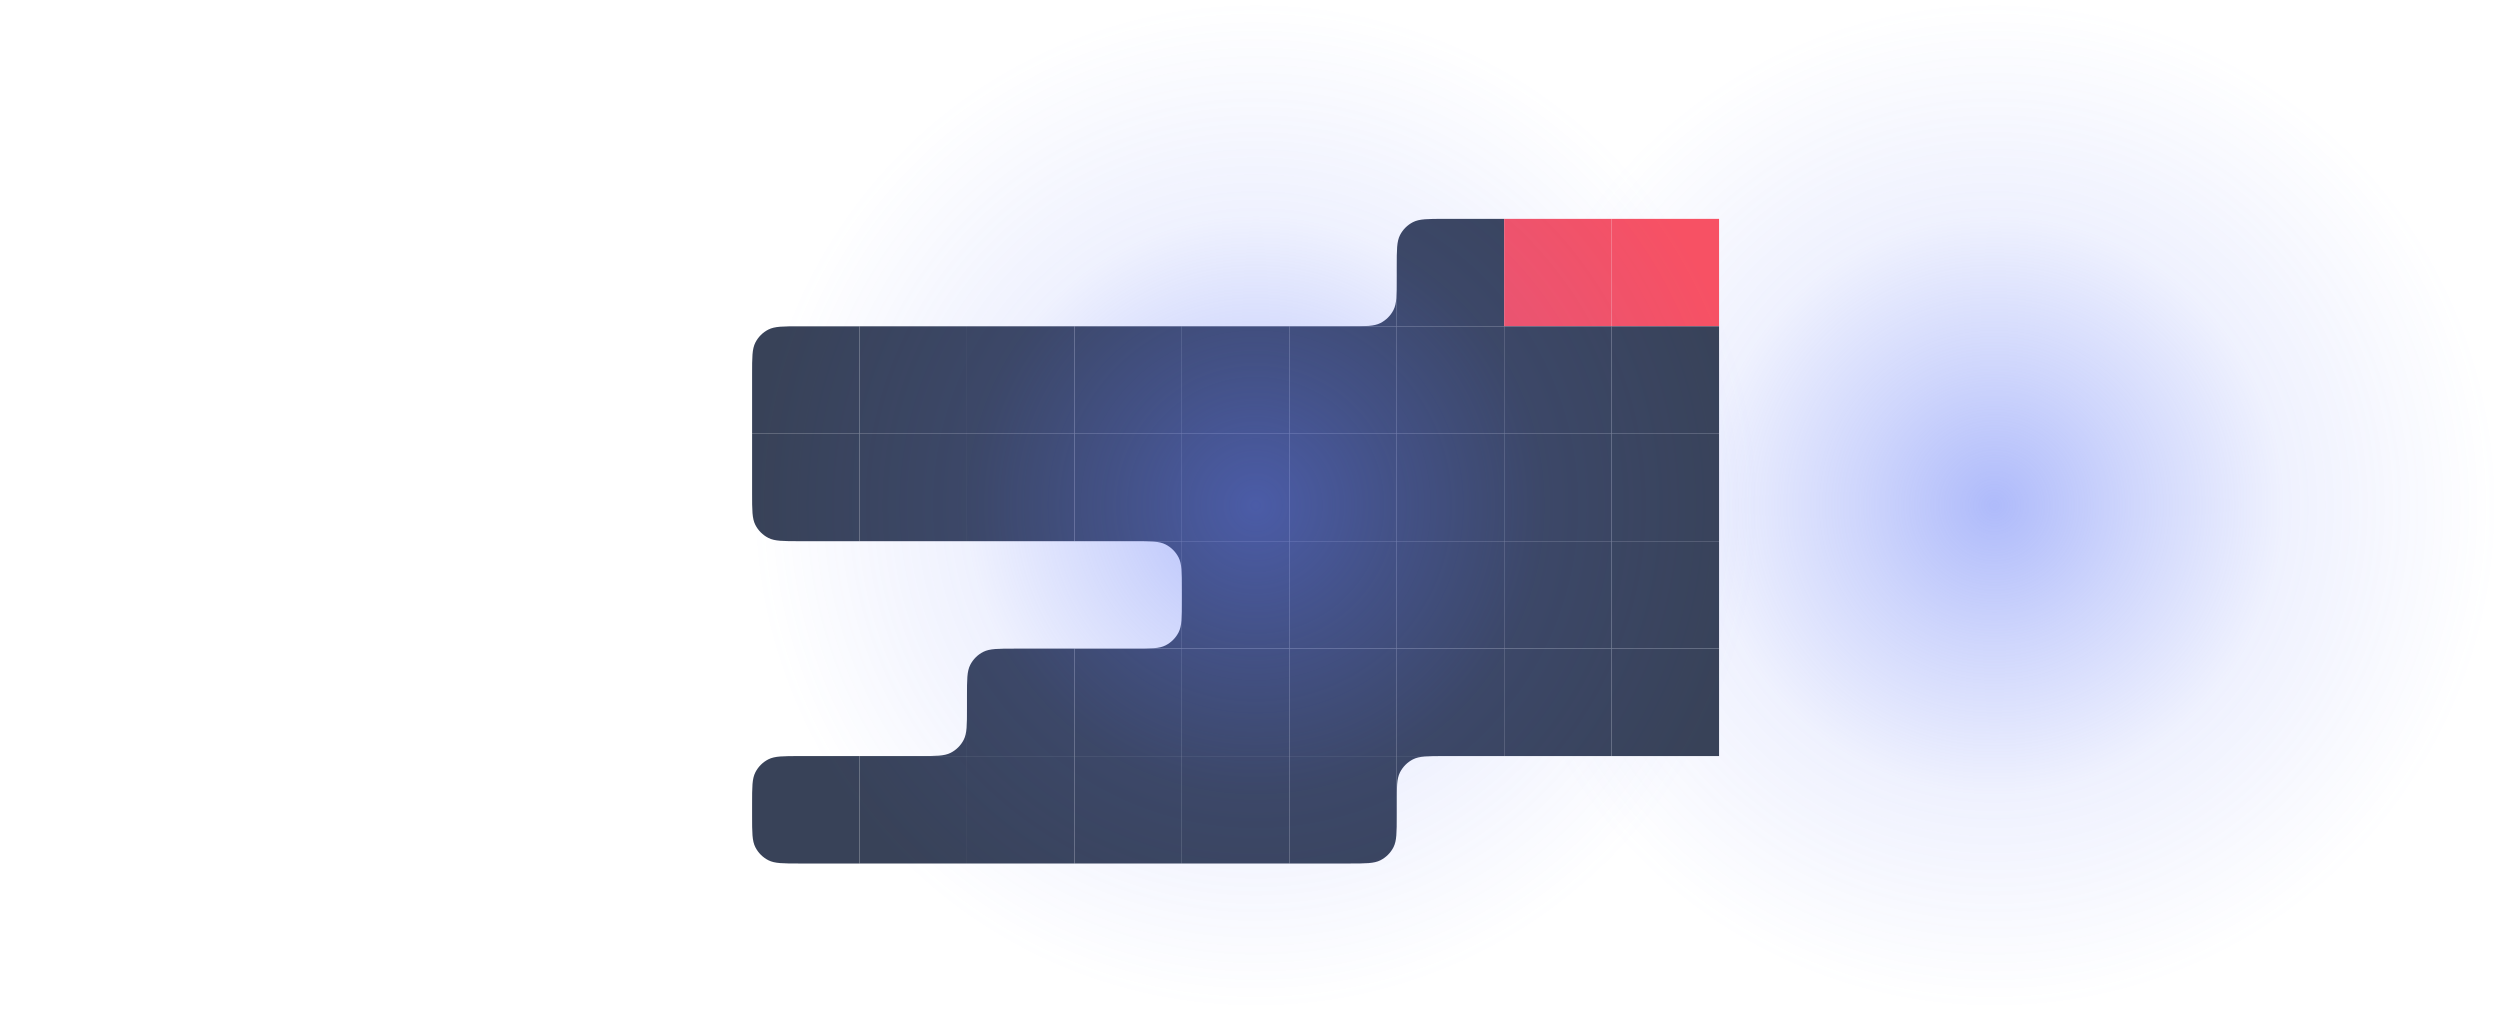 <svg width="2513" height="1016" viewBox="0 0 2513 1016" fill="none" xmlns="http://www.w3.org/2000/svg">
<path d="M2512.31 508C2512.31 788.285 2285.09 1015.5 2004.81 1015.5C1724.52 1015.5 1497.31 788.285 1497.31 508C1497.31 227.715 1724.52 0.5 2004.81 0.5C2285.09 0.5 2512.31 227.715 2512.31 508Z" fill="url(#paint0_radial_9706_36272)" fill-opacity="0.5"/>
<path fill-rule="evenodd" clip-rule="evenodd" d="M1404 328V280C1404 296.802 1404 305.202 1400.73 311.62C1397.85 317.265 1393.26 321.854 1387.62 324.73C1381.2 328 1372.8 328 1356 328H1404Z" fill="#384258"/>
<path d="M1404 268C1404 251.198 1404 242.798 1407.27 236.38C1410.15 230.735 1414.74 226.146 1420.38 223.27C1426.8 220 1435.2 220 1452 220H1512V328H1404V268Z" fill="#384258"/>
<path d="M1512 220H1620V328H1512V220Z" fill="#F75164"/>
<path d="M1620 220H1728V328H1620V220Z" fill="#F75164"/>
<path d="M756 376C756 359.198 756 350.798 759.27 344.38C762.146 338.735 766.735 334.146 772.38 331.27C778.798 328 787.198 328 804 328H864V436H756V376Z" fill="#384258"/>
<path d="M864 328H972V436H864V328Z" fill="#384258"/>
<path d="M972 328H1080V436H972V328Z" fill="#384258"/>
<path d="M1080 328H1188V436H1080V328Z" fill="#384258"/>
<path d="M1188 328H1296V436H1188V328Z" fill="#384258"/>
<path d="M1296 328H1404V436H1296V328Z" fill="#384258"/>
<path d="M1404 328H1512V436H1404V328Z" fill="#384258"/>
<path d="M1512 328H1620V436H1512V328Z" fill="#384258"/>
<path d="M1620 328H1728V436H1620V328Z" fill="#384258"/>
<path d="M756 436H864V544H804C787.198 544 778.798 544 772.38 540.73C766.735 537.854 762.146 533.265 759.27 527.62C756 521.202 756 512.802 756 496V436Z" fill="#384258"/>
<path d="M864 436H972V544H864V436Z" fill="#384258"/>
<path d="M972 436H1080V544H972V436Z" fill="#384258"/>
<path d="M1080 436H1188V544H1080V436Z" fill="#384258"/>
<path d="M1188 436H1296V544H1188V436Z" fill="#384258"/>
<path d="M1296 436H1404V544H1296V436Z" fill="#384258"/>
<path d="M1404 436H1512V544H1404V436Z" fill="#384258"/>
<path d="M1512 436H1620V544H1512V436Z" fill="#384258"/>
<path d="M1620 436H1728V544H1620V436Z" fill="#384258"/>
<path fill-rule="evenodd" clip-rule="evenodd" d="M1188 544H1140C1156.8 544 1165.2 544 1171.62 547.27C1177.26 550.146 1181.85 554.735 1184.73 560.38C1188 566.798 1188 575.198 1188 592V544ZM1188 604C1188 620.802 1188 629.202 1184.73 635.62C1181.85 641.265 1177.26 645.854 1171.62 648.73C1165.2 652 1156.8 652 1140 652H1188V604Z" fill="#384258"/>
<path d="M1188 544H1296V652H1188V544Z" fill="#384258"/>
<path d="M1296 544H1404V652H1296V544Z" fill="#384258"/>
<path d="M1404 544H1512V652H1404V544Z" fill="#384258"/>
<path d="M1512 544H1620V652H1512V544Z" fill="#384258"/>
<path d="M1620 544H1728V652H1620V544Z" fill="#384258"/>
<path fill-rule="evenodd" clip-rule="evenodd" d="M972 760V712C972 728.802 972 737.202 968.73 743.62C965.854 749.265 961.265 753.854 955.62 756.73C949.202 760 940.802 760 924 760H972Z" fill="#384258"/>
<path d="M972 700C972 683.198 972 674.798 975.27 668.38C978.146 662.735 982.735 658.146 988.38 655.27C994.798 652 1003.2 652 1020 652H1080V760H972V700Z" fill="#384258"/>
<path d="M1080 652H1188V760H1080V652Z" fill="#384258"/>
<path d="M1188 652H1296V760H1188V652Z" fill="#384258"/>
<path d="M1296 652H1404V760H1296V652Z" fill="#384258"/>
<path d="M1404 652H1512V760H1404V652Z" fill="#384258"/>
<path d="M1512 652H1620V760H1512V652Z" fill="#384258"/>
<path d="M1620 652H1728V760H1620V652Z" fill="#384258"/>
<path d="M756 808C756 791.198 756 782.798 759.27 776.38C762.146 770.735 766.735 766.146 772.38 763.27C778.798 760 787.198 760 804 760H864V868H804C787.198 868 778.798 868 772.38 864.73C766.735 861.854 762.146 857.265 759.27 851.62C756 845.202 756 836.802 756 820V808Z" fill="#384258"/>
<path d="M864 760H972V868H864V760Z" fill="#384258"/>
<path d="M972 760H1080V868H972V760Z" fill="#384258"/>
<path d="M1080 760H1188V868H1080V760Z" fill="#384258"/>
<path d="M1188 760H1296V868H1188V760Z" fill="#384258"/>
<path d="M1296 760H1404V820C1404 836.802 1404 845.202 1400.73 851.62C1397.85 857.265 1393.26 861.854 1387.62 864.73C1381.2 868 1372.8 868 1356 868H1296V760Z" fill="#384258"/>
<path fill-rule="evenodd" clip-rule="evenodd" d="M1452 760H1404V808C1404 791.198 1404 782.798 1407.27 776.38C1410.15 770.735 1414.74 766.146 1420.38 763.27C1426.8 760 1435.2 760 1452 760Z" fill="#384258"/>
<path d="M1769.76 508C1769.76 788.285 1542.55 1015.5 1262.26 1015.5C981.977 1015.5 754.762 788.285 754.762 508C754.762 227.715 981.977 0.5 1262.26 0.5C1542.55 0.5 1769.76 227.715 1769.76 508Z" fill="url(#paint1_radial_9706_36272)" fill-opacity="0.5"/>
<defs>
<radialGradient id="paint0_radial_9706_36272" cx="0" cy="0" r="1" gradientUnits="userSpaceOnUse" gradientTransform="translate(2004.81 508) rotate(90) scale(507.5)">
<stop stop-color="#5E76F6"/>
<stop offset="0.271" stop-color="#5E76F6" stop-opacity="0.6"/>
<stop offset="0.573" stop-color="#5E76F6" stop-opacity="0.2"/>
<stop offset="1" stop-color="#5E76F6" stop-opacity="0"/>
</radialGradient>
<radialGradient id="paint1_radial_9706_36272" cx="0" cy="0" r="1" gradientUnits="userSpaceOnUse" gradientTransform="translate(1262.26 508) rotate(90) scale(507.5)">
<stop stop-color="#5E76F6"/>
<stop offset="0.271" stop-color="#5E76F6" stop-opacity="0.6"/>
<stop offset="0.573" stop-color="#5E76F6" stop-opacity="0.2"/>
<stop offset="1" stop-color="#5E76F6" stop-opacity="0"/>
</radialGradient>
</defs>
</svg>
